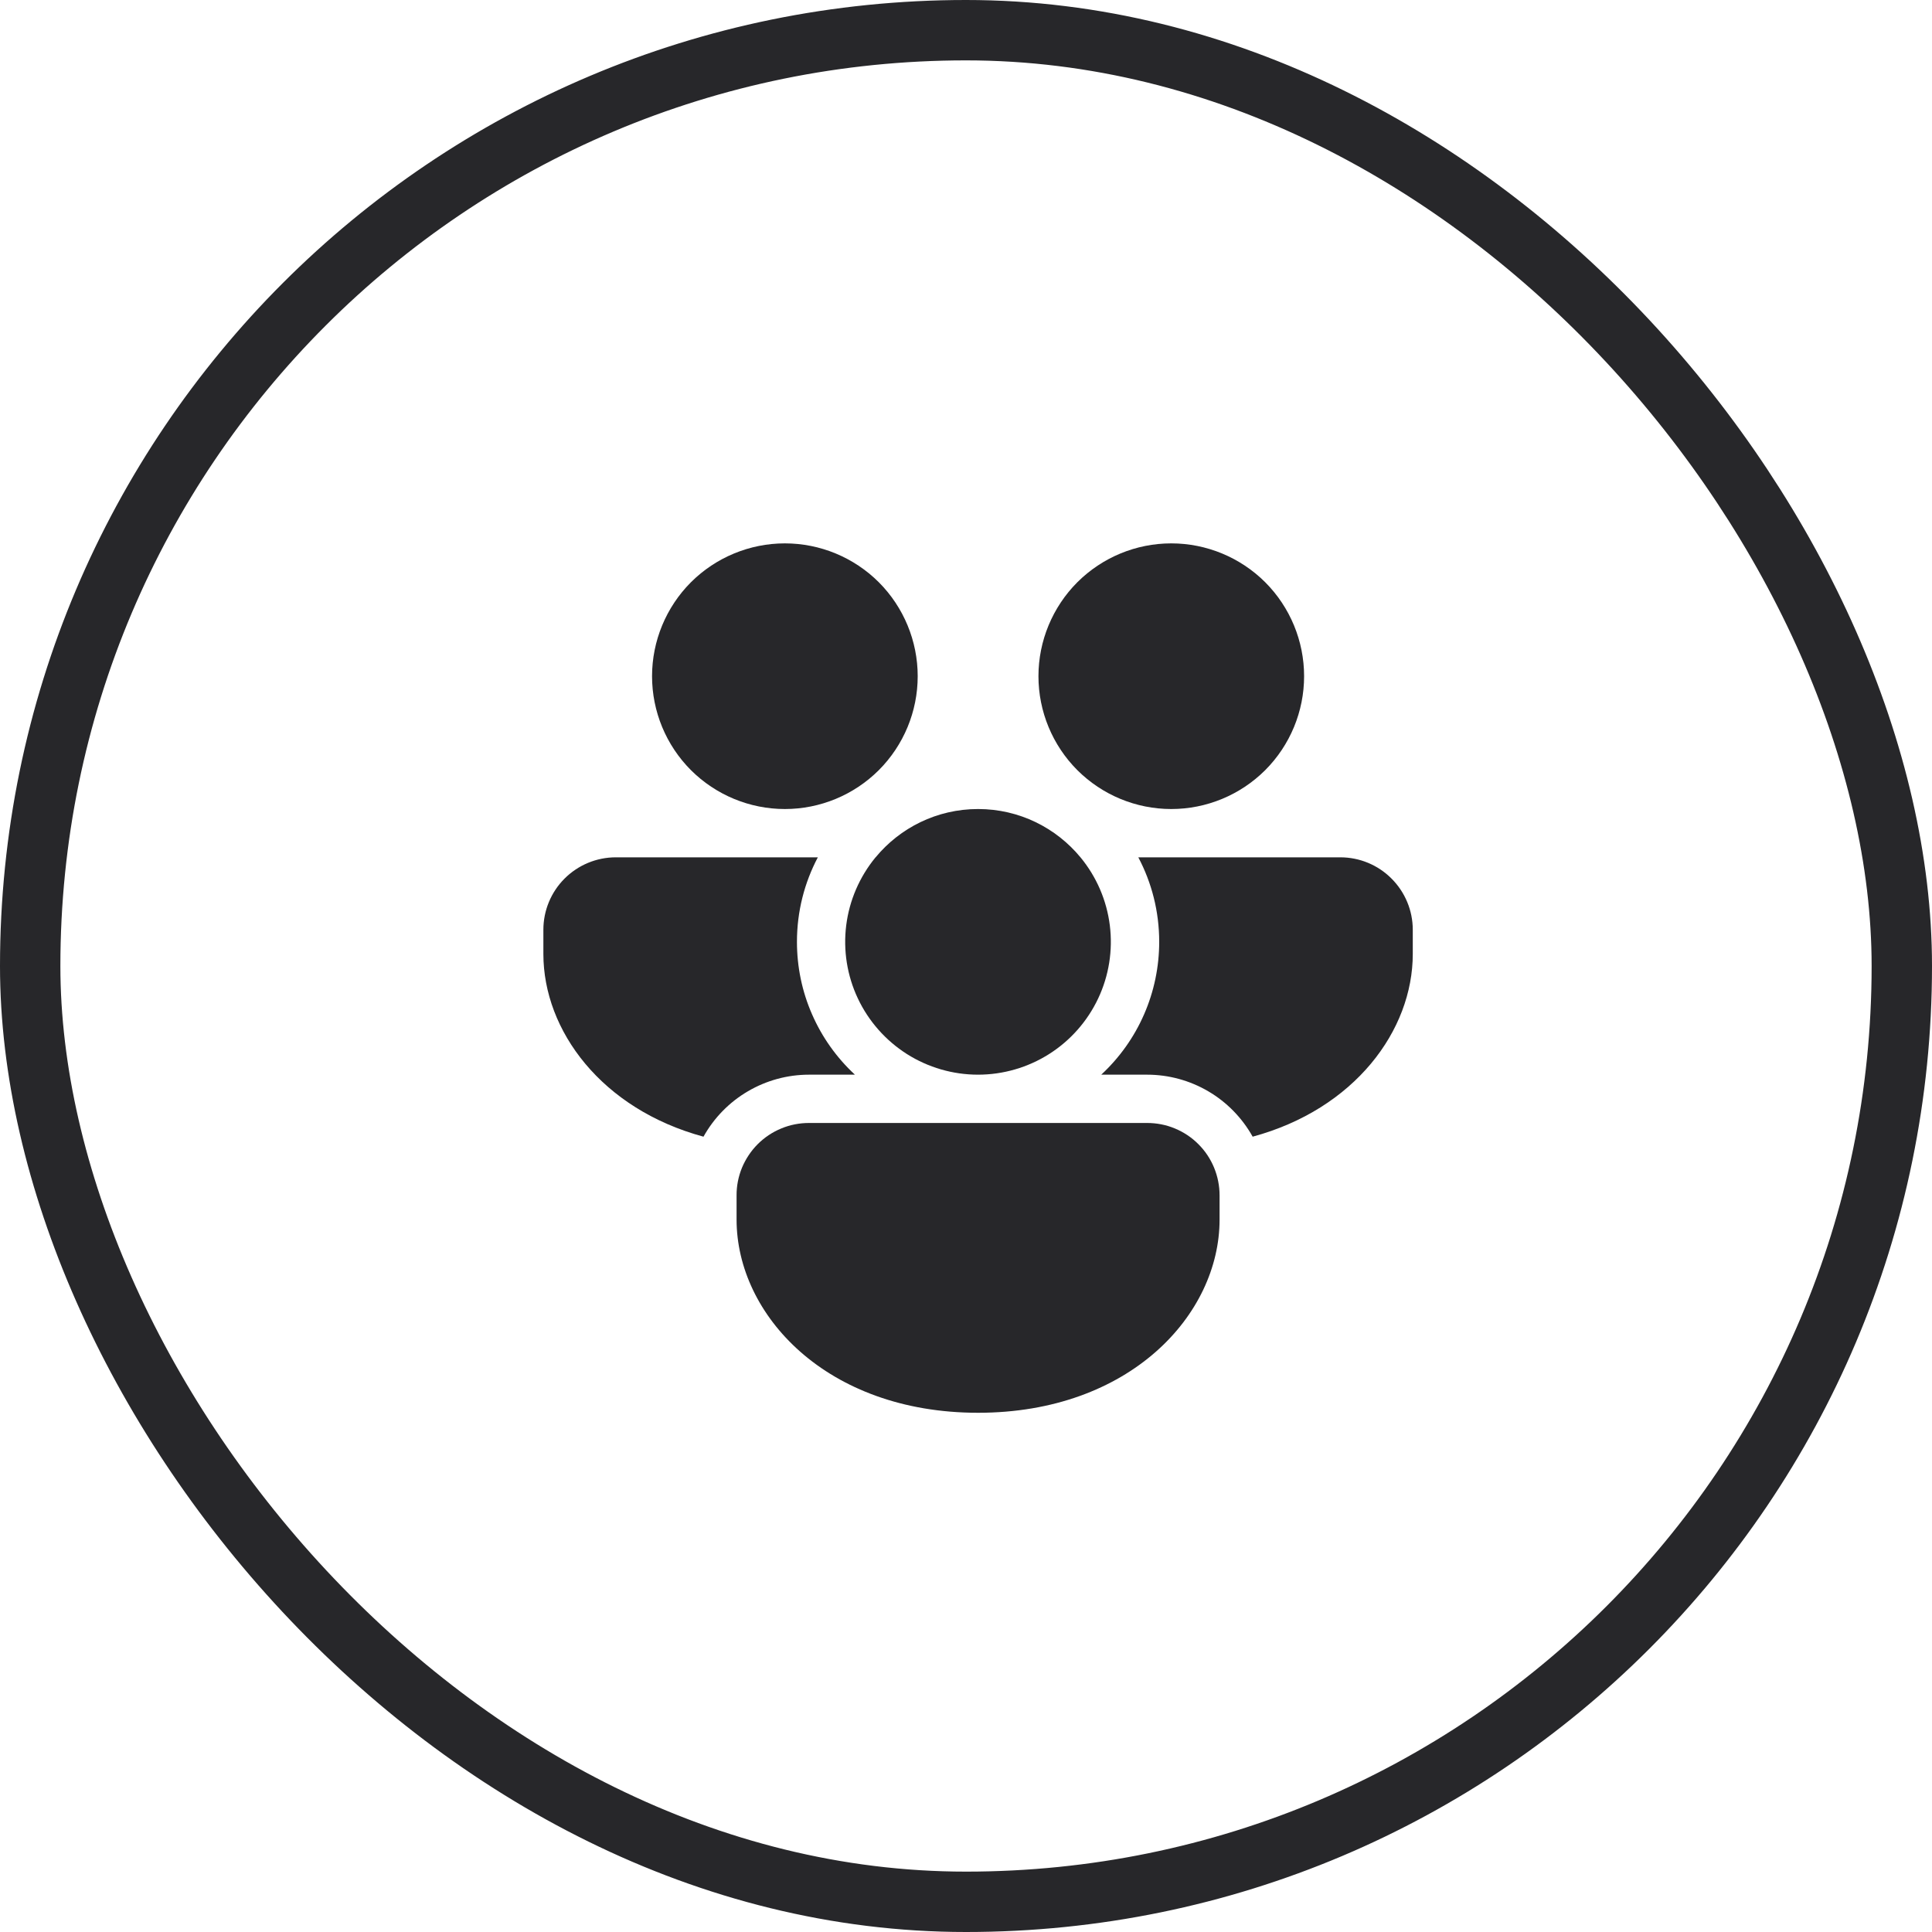 <svg width="32" height="32" viewBox="0 0 32 32" fill="none" xmlns="http://www.w3.org/2000/svg">
<path d="M14.503 14.2C14.906 13.712 15.516 13.4 16.2 13.4C16.883 13.4 17.493 13.712 17.896 14.2C18.162 14.522 18.33 14.912 18.382 15.326C18.434 15.741 18.367 16.161 18.189 16.538C18.011 16.915 17.73 17.234 17.377 17.458C17.025 17.681 16.616 17.8 16.199 17.8C15.782 17.8 15.373 17.681 15.021 17.458C14.669 17.234 14.387 16.915 14.209 16.538C14.031 16.161 13.964 15.741 14.016 15.326C14.068 14.912 14.237 14.522 14.502 14.2H14.503Z" fill="#27272A"/>
<path d="M19.2 15.6C19.2 15.094 19.075 14.618 18.854 14.2H22.2C22.518 14.2 22.823 14.326 23.048 14.552C23.273 14.777 23.4 15.082 23.4 15.4V15.8C23.4 17.07 22.435 18.37 20.748 18.827C20.574 18.516 20.321 18.256 20.014 18.076C19.706 17.895 19.356 17.8 19 17.8H18.24C18.543 17.519 18.785 17.179 18.95 16.8C19.115 16.422 19.2 16.013 19.2 15.6Z" fill="#27272A"/>
<path d="M19 18.6C19.157 18.6 19.314 18.63 19.46 18.691C19.605 18.751 19.738 18.839 19.849 18.951C19.961 19.062 20.049 19.195 20.109 19.34C20.169 19.486 20.2 19.642 20.2 19.8V20.2C20.2 21.777 18.712 23.4 16.2 23.4C13.688 23.4 12.2 21.777 12.2 20.2V19.8C12.199 19.642 12.23 19.486 12.29 19.34C12.351 19.195 12.439 19.062 12.55 18.951C12.662 18.839 12.794 18.751 12.94 18.691C13.086 18.63 13.242 18.6 13.4 18.6H19Z" fill="#27272A"/>
<path d="M9 15.8C9 17.07 9.965 18.37 11.652 18.827C11.825 18.516 12.079 18.256 12.386 18.076C12.694 17.895 13.043 17.8 13.4 17.8H14.16C13.857 17.519 13.615 17.179 13.45 16.8C13.284 16.422 13.2 16.013 13.2 15.6C13.2 15.094 13.325 14.618 13.546 14.2H10.2C9.882 14.2 9.577 14.326 9.351 14.552C9.126 14.777 9 15.082 9 15.4V15.8Z" fill="#27272A"/>
<path d="M15.2 11.2C15.2 10.617 14.968 10.057 14.556 9.644C14.143 9.232 13.584 9 13 9C12.417 9 11.857 9.232 11.444 9.644C11.032 10.057 10.8 10.617 10.8 11.2C10.8 11.784 11.032 12.343 11.444 12.756C11.857 13.168 12.417 13.4 13 13.4C13.584 13.4 14.143 13.168 14.556 12.756C14.968 12.343 15.2 11.784 15.2 11.2Z" fill="#27272A"/>
<path d="M21.6 11.2C21.6 10.617 21.368 10.057 20.956 9.644C20.543 9.232 19.983 9 19.4 9C18.816 9 18.257 9.232 17.844 9.644C17.432 10.057 17.2 10.617 17.2 11.2C17.2 11.784 17.432 12.343 17.844 12.756C18.257 13.168 18.816 13.4 19.4 13.4C19.983 13.4 20.543 13.168 20.956 12.756C21.368 12.343 21.6 11.784 21.6 11.2Z" fill="#27272A"/>
<rect x="0.5" y="0.5" width="31" height="31" rx="15.5" stroke="#27272A"/>
</svg>
